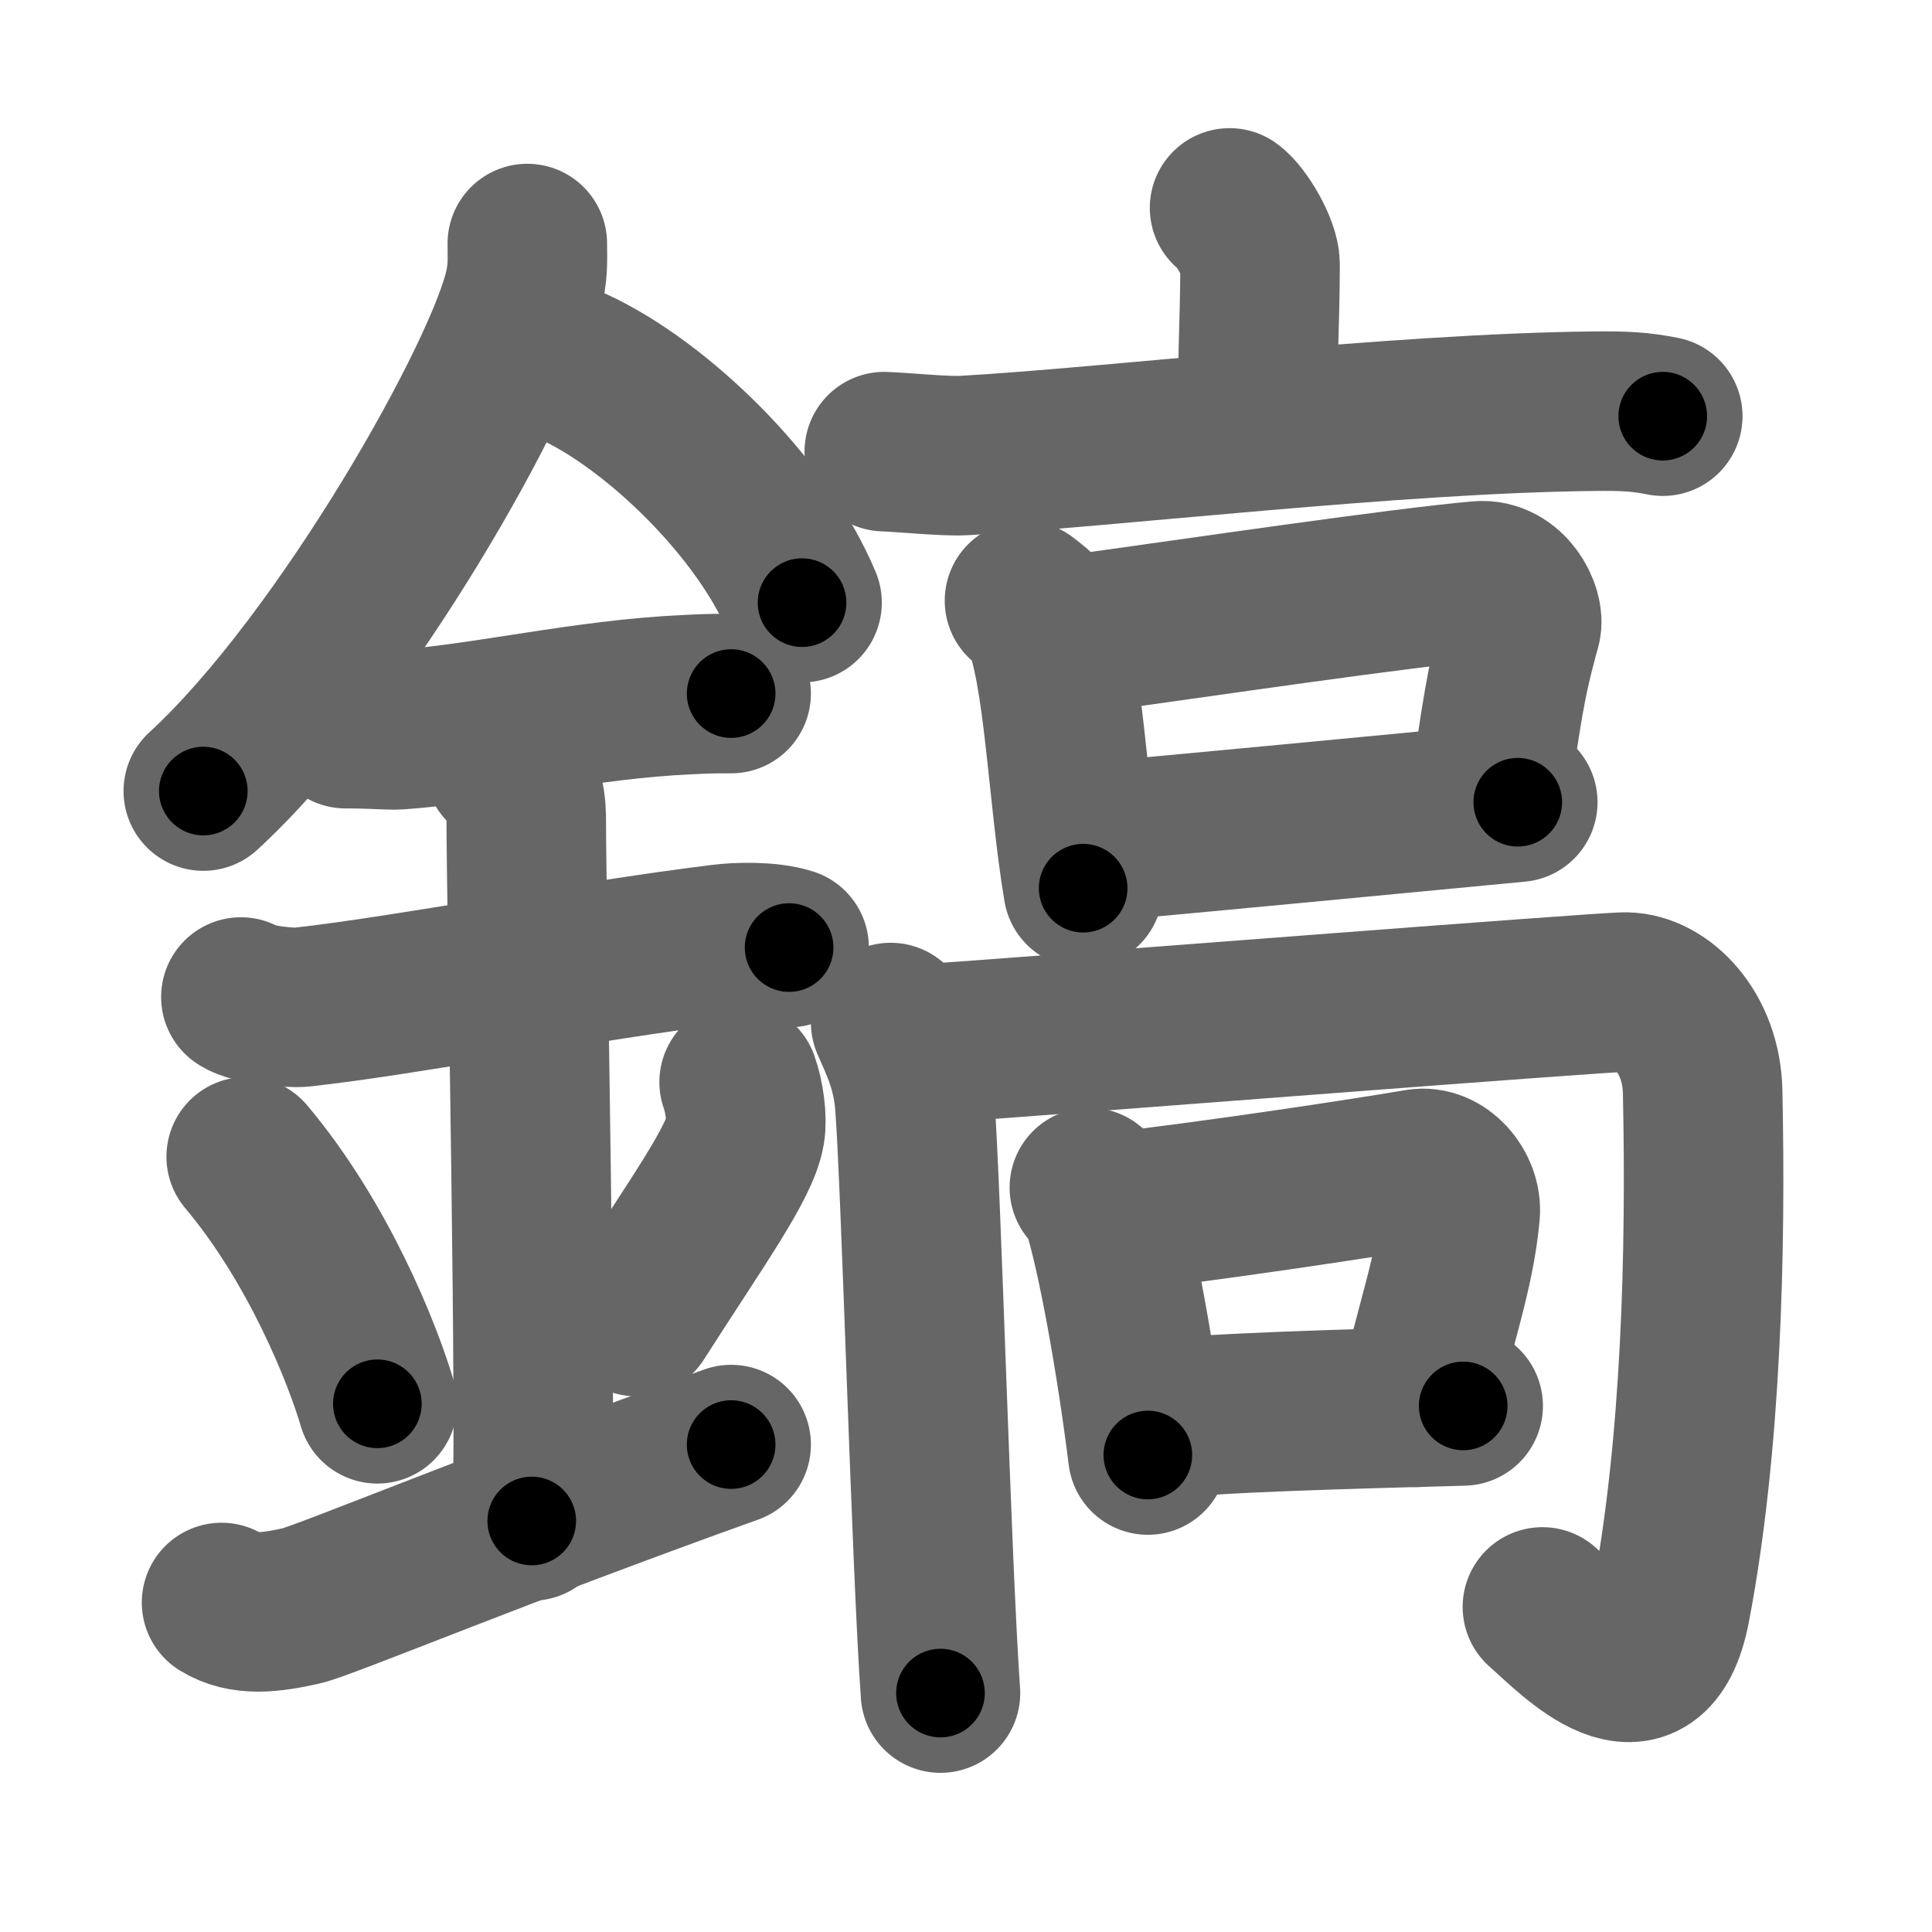 <svg xmlns="http://www.w3.org/2000/svg" width="109" height="109" viewBox="0 0 109 109" id="93ac"><g fill="none" stroke="#666" stroke-width="9" stroke-linecap="round" stroke-linejoin="round"><g><g><path d="M29.75,13.74c0,0.78,0.05,1.41-0.14,2.35C28.64,21,19.39,37.37,11.47,44.63" /><path d="M32.39,20.71c4.65,2.15,10.6,7.87,12.86,13.29" /><path d="M19.5,41.11c1.69,0,2.46,0.1,3.01,0.06c4.9-0.35,10.55-1.73,16.31-1.98c0.83-0.04,1.01-0.06,2.43-0.06" /><path d="M13.59,56.25c0.65,0.44,2.78,0.64,3.44,0.57c5.96-0.66,15.72-2.57,23.71-3.56c0.8-0.1,2.58-0.18,3.78,0.2" /><path d="M28.45,43.19c1.24,0.78,1.24,2.52,1.24,3.14c0,4.35,0.62,35.13,0.31,39.48" /><path d="M13.89,65.26c4.08,4.85,6.57,11.11,7.4,13.94" /><path d="M41.7,61.05c0.3,0.84,0.46,2.06,0.34,2.76c-0.3,1.81-2.71,5.13-6.12,10.47" /><path d="M12.5,90.41c1.25,0.77,2.75,0.58,4.5,0.19c1.29-0.29,11.25-4.45,24.25-9.1" /></g><g><g><g><path d="M69.37,11.73c0.65,0.46,1.72,2.26,1.72,3.18c0,3.41-0.21,6-0.08,8.88" /><path d="M49.89,25.48c1.06,0.04,3.47,0.28,4.5,0.22c8.31-0.47,24.2-2.38,35.49-2.5c1.74-0.02,2.63,0.02,3.93,0.28" /></g><g><path d="M57.8,33.89c0.38,0.3,0.76,0.54,0.93,0.91c1.31,2.94,1.49,10.03,2.38,15.31" /><path d="M60.15,35.88c8.1-1.13,18.9-2.72,23.32-3.11c1.61-0.14,2.58,1.75,2.35,2.58c-0.96,3.43-1.07,4.89-1.8,9.48" /><path d="M61.29,47.54c5.19-0.44,17.22-1.61,24.34-2.28" /></g></g><g><g><path d="M50.25,57.69c0.5,1.15,1.2,2.52,1.36,4.59c0.37,4.82,0.93,25.89,1.45,33.24" /><path d="M51.58,58.94c6.85-0.46,38.86-2.99,40.15-2.97c2.02,0.03,4.26,2.27,4.33,5.62C96.25,70.5,96,81.5,94.25,90.66c-1.18,6.15-5.4,1.61-7.23,0" /></g><g><path d="M61.46,67c0.27,0.29,0.54,0.52,0.65,0.88c0.92,2.83,2.02,9.13,2.65,14.21" /><path d="M62.61,68.42c5.89-0.67,14.33-1.95,17.42-2.48c1.25-0.21,2.47,1.16,2.35,2.52c-0.31,3.4-1.46,6.38-2.46,10.94" /><path d="M64.88,80.11c3.64-0.42,11.12-0.61,17.67-0.79" /></g></g></g></g></g><g fill="none" stroke="#000" stroke-width="5" stroke-linecap="round" stroke-linejoin="round"><path d="M29.75,13.74c0,0.78,0.05,1.41-0.14,2.35C28.64,21,19.39,37.37,11.47,44.63" stroke-dasharray="36.46" stroke-dashoffset="36.46"><animate attributeName="stroke-dashoffset" values="36.46;36.46;0" dur="0.365s" fill="freeze" begin="0s;93ac.click" /></path><path d="M32.39,20.71c4.65,2.15,10.6,7.87,12.86,13.29" stroke-dasharray="18.836" stroke-dashoffset="18.836"><animate attributeName="stroke-dashoffset" values="18.836" fill="freeze" begin="93ac.click" /><animate attributeName="stroke-dashoffset" values="18.836;18.836;0" keyTimes="0;0.66;1" dur="0.553s" fill="freeze" begin="0s;93ac.click" /></path><path d="M19.5,41.11c1.69,0,2.46,0.1,3.01,0.06c4.9-0.35,10.55-1.73,16.31-1.98c0.83-0.04,1.01-0.06,2.43-0.06" stroke-dasharray="21.881" stroke-dashoffset="21.881"><animate attributeName="stroke-dashoffset" values="21.881" fill="freeze" begin="93ac.click" /><animate attributeName="stroke-dashoffset" values="21.881;21.881;0" keyTimes="0;0.716;1" dur="0.772s" fill="freeze" begin="0s;93ac.click" /></path><path d="M13.59,56.25c0.65,0.44,2.78,0.64,3.44,0.57c5.96-0.66,15.72-2.57,23.71-3.56c0.8-0.1,2.58-0.18,3.78,0.2" stroke-dasharray="31.309" stroke-dashoffset="31.309"><animate attributeName="stroke-dashoffset" values="31.309" fill="freeze" begin="93ac.click" /><animate attributeName="stroke-dashoffset" values="31.309;31.309;0" keyTimes="0;0.712;1" dur="1.085s" fill="freeze" begin="0s;93ac.click" /></path><path d="M28.45,43.19c1.24,0.78,1.24,2.52,1.24,3.14c0,4.35,0.62,35.13,0.31,39.48" stroke-dasharray="43.015" stroke-dashoffset="43.015"><animate attributeName="stroke-dashoffset" values="43.015" fill="freeze" begin="93ac.click" /><animate attributeName="stroke-dashoffset" values="43.015;43.015;0" keyTimes="0;0.716;1" dur="1.515s" fill="freeze" begin="0s;93ac.click" /></path><path d="M13.89,65.26c4.08,4.85,6.57,11.11,7.4,13.94" stroke-dasharray="15.88" stroke-dashoffset="15.88"><animate attributeName="stroke-dashoffset" values="15.88" fill="freeze" begin="93ac.click" /><animate attributeName="stroke-dashoffset" values="15.88;15.88;0" keyTimes="0;0.905;1" dur="1.674s" fill="freeze" begin="0s;93ac.click" /></path><path d="M41.7,61.05c0.3,0.84,0.46,2.06,0.34,2.76c-0.3,1.81-2.71,5.13-6.12,10.47" stroke-dasharray="14.975" stroke-dashoffset="14.975"><animate attributeName="stroke-dashoffset" values="14.975" fill="freeze" begin="93ac.click" /><animate attributeName="stroke-dashoffset" values="14.975;14.975;0" keyTimes="0;0.918;1" dur="1.824s" fill="freeze" begin="0s;93ac.click" /></path><path d="M12.5,90.41c1.25,0.77,2.75,0.58,4.5,0.19c1.29-0.29,11.25-4.45,24.25-9.1" stroke-dasharray="30.528" stroke-dashoffset="30.528"><animate attributeName="stroke-dashoffset" values="30.528" fill="freeze" begin="93ac.click" /><animate attributeName="stroke-dashoffset" values="30.528;30.528;0" keyTimes="0;0.857;1" dur="2.129s" fill="freeze" begin="0s;93ac.click" /></path><path d="M69.37,11.73c0.65,0.46,1.72,2.26,1.72,3.18c0,3.41-0.21,6-0.08,8.88" stroke-dasharray="12.575" stroke-dashoffset="12.575"><animate attributeName="stroke-dashoffset" values="12.575" fill="freeze" begin="93ac.click" /><animate attributeName="stroke-dashoffset" values="12.575;12.575;0" keyTimes="0;0.944;1" dur="2.255s" fill="freeze" begin="0s;93ac.click" /></path><path d="M49.89,25.48c1.06,0.04,3.47,0.28,4.5,0.22c8.31-0.47,24.2-2.38,35.49-2.5c1.74-0.02,2.63,0.02,3.93,0.28" stroke-dasharray="44.042" stroke-dashoffset="44.042"><animate attributeName="stroke-dashoffset" values="44.042" fill="freeze" begin="93ac.click" /><animate attributeName="stroke-dashoffset" values="44.042;44.042;0" keyTimes="0;0.837;1" dur="2.695s" fill="freeze" begin="0s;93ac.click" /></path><path d="M57.8,33.89c0.38,0.3,0.76,0.54,0.93,0.91c1.31,2.94,1.49,10.03,2.38,15.31" stroke-dasharray="16.843" stroke-dashoffset="16.843"><animate attributeName="stroke-dashoffset" values="16.843" fill="freeze" begin="93ac.click" /><animate attributeName="stroke-dashoffset" values="16.843;16.843;0" keyTimes="0;0.941;1" dur="2.863s" fill="freeze" begin="0s;93ac.click" /></path><path d="M60.15,35.88c8.1-1.13,18.9-2.72,23.32-3.11c1.61-0.14,2.58,1.75,2.35,2.58c-0.96,3.43-1.07,4.89-1.8,9.48" stroke-dasharray="37.139" stroke-dashoffset="37.139"><animate attributeName="stroke-dashoffset" values="37.139" fill="freeze" begin="93ac.click" /><animate attributeName="stroke-dashoffset" values="37.139;37.139;0" keyTimes="0;0.885;1" dur="3.234s" fill="freeze" begin="0s;93ac.click" /></path><path d="M61.29,47.54c5.19-0.44,17.22-1.61,24.34-2.28" stroke-dasharray="24.448" stroke-dashoffset="24.448"><animate attributeName="stroke-dashoffset" values="24.448" fill="freeze" begin="93ac.click" /><animate attributeName="stroke-dashoffset" values="24.448;24.448;0" keyTimes="0;0.93;1" dur="3.478s" fill="freeze" begin="0s;93ac.click" /></path><path d="M50.25,57.69c0.5,1.15,1.2,2.52,1.36,4.59c0.37,4.82,0.93,25.89,1.45,33.24" stroke-dasharray="38.09" stroke-dashoffset="38.09"><animate attributeName="stroke-dashoffset" values="38.09" fill="freeze" begin="93ac.click" /><animate attributeName="stroke-dashoffset" values="38.09;38.09;0" keyTimes="0;0.901;1" dur="3.859s" fill="freeze" begin="0s;93ac.click" /></path><path d="M51.58,58.94c6.85-0.46,38.86-2.99,40.15-2.97c2.02,0.03,4.26,2.27,4.33,5.62C96.25,70.5,96,81.5,94.25,90.66c-1.18,6.15-5.4,1.61-7.23,0" stroke-dasharray="87.373" stroke-dashoffset="87.373"><animate attributeName="stroke-dashoffset" values="87.373" fill="freeze" begin="93ac.click" /><animate attributeName="stroke-dashoffset" values="87.373;87.373;0" keyTimes="0;0.855;1" dur="4.516s" fill="freeze" begin="0s;93ac.click" /></path><path d="M61.46,67c0.27,0.29,0.54,0.52,0.65,0.88c0.92,2.83,2.02,9.13,2.65,14.21" stroke-dasharray="15.576" stroke-dashoffset="15.576"><animate attributeName="stroke-dashoffset" values="15.576" fill="freeze" begin="93ac.click" /><animate attributeName="stroke-dashoffset" values="15.576;15.576;0" keyTimes="0;0.967;1" dur="4.672s" fill="freeze" begin="0s;93ac.click" /></path><path d="M62.61,68.42c5.89-0.67,14.33-1.95,17.42-2.48c1.25-0.21,2.47,1.16,2.35,2.52c-0.31,3.4-1.46,6.38-2.46,10.94" stroke-dasharray="32.737" stroke-dashoffset="32.737"><animate attributeName="stroke-dashoffset" values="32.737" fill="freeze" begin="93ac.click" /><animate attributeName="stroke-dashoffset" values="32.737;32.737;0" keyTimes="0;0.935;1" dur="4.999s" fill="freeze" begin="0s;93ac.click" /></path><path d="M64.88,80.11c3.64-0.42,11.12-0.61,17.67-0.79" stroke-dasharray="17.692" stroke-dashoffset="17.692"><animate attributeName="stroke-dashoffset" values="17.692" fill="freeze" begin="93ac.click" /><animate attributeName="stroke-dashoffset" values="17.692;17.692;0" keyTimes="0;0.966;1" dur="5.176s" fill="freeze" begin="0s;93ac.click" /></path></g></svg>